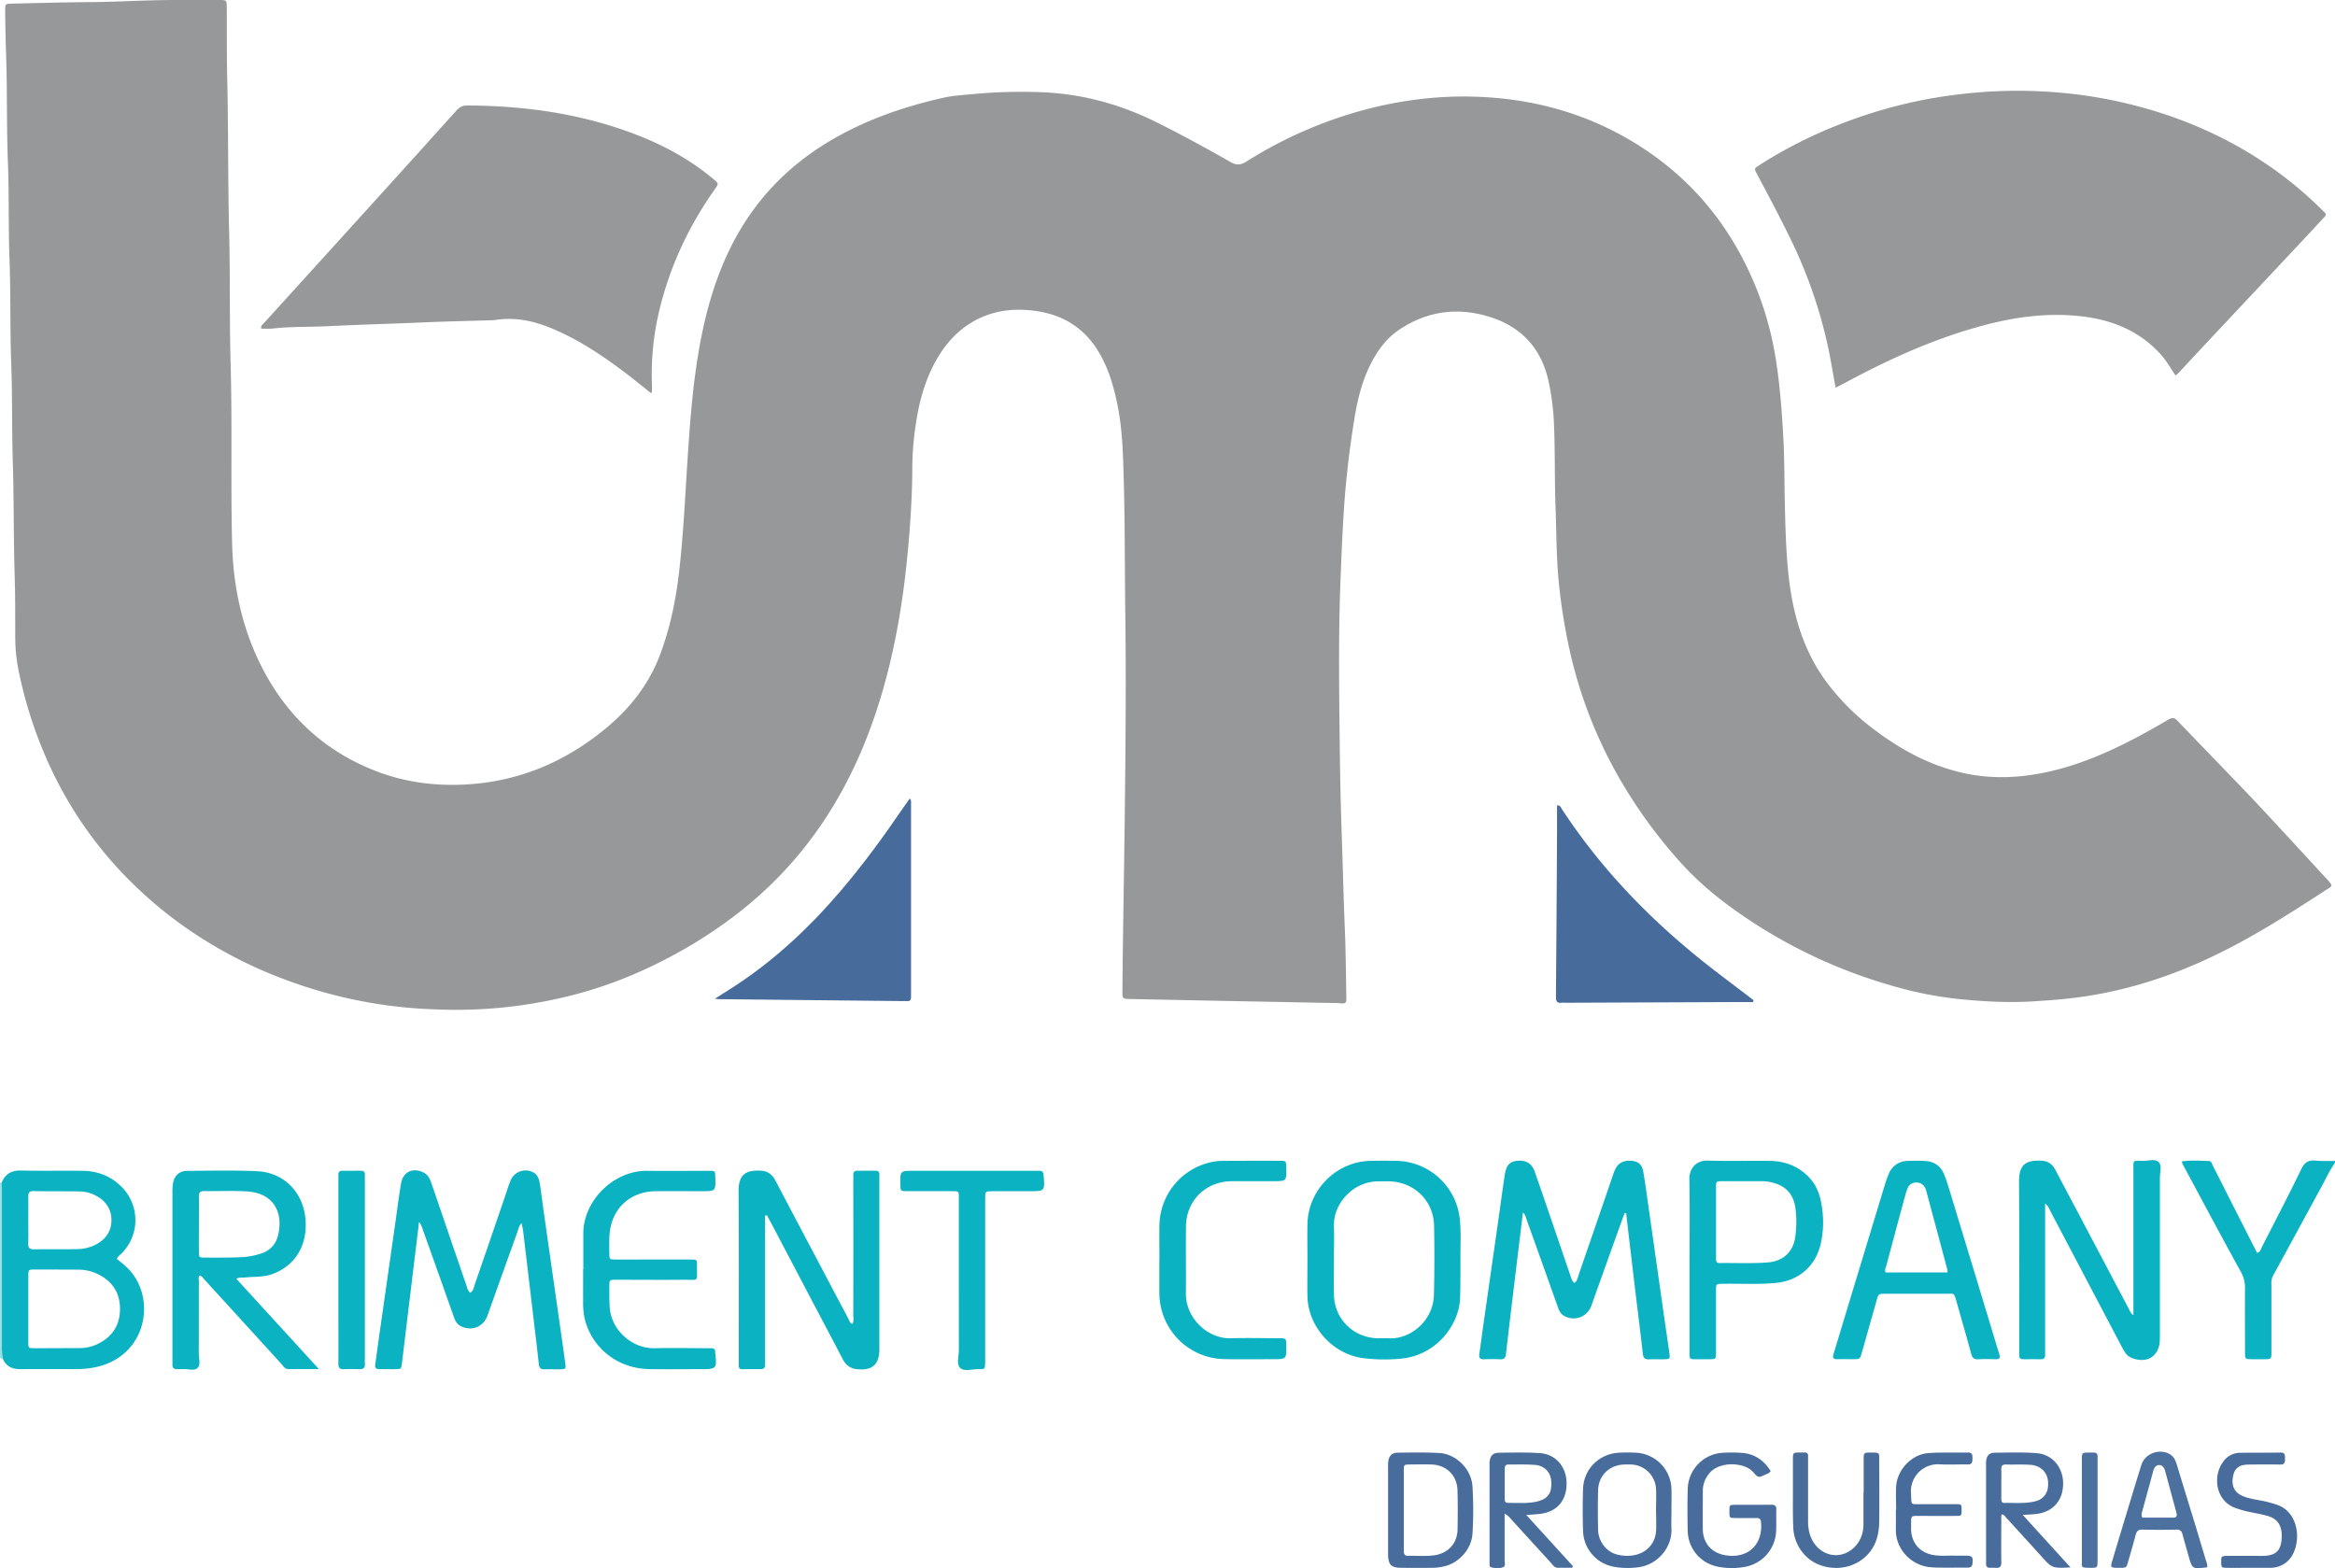 <svg id="Capa_1" data-name="Capa 1" xmlns="http://www.w3.org/2000/svg" viewBox="0 0 1567.4 1052.78"><defs><style>.cls-1{fill:#0ab2c2;}.cls-2{fill:#98dee5;}.cls-3{fill:#96989a;}.cls-4{fill:#476c9b;}.cls-5{fill:#0bb2c2;}.cls-6{fill:#486c9b;}.cls-7{fill:#486d9b;}.cls-8{fill:#4d719e;}</style></defs><title>logo-briment</title><path class="cls-1" d="M1745,795.39c-3.64,5.13-6.19,10.87-9.19,16.36-10.84,19.78-21.5,39.66-32.38,59.41a11.26,11.26,0,0,0-1.11,5.89c0,15.1,0,30.21,0,45.32,0,4.86,0,4.88-4.9,4.93q-3.92,0-7.83,0c-4.93,0-5-.06-5-4.84,0-14.36-.1-28.72,0-43.09a21.11,21.11,0,0,0-2.93-11c-13.24-24-26.1-48.19-39.07-72.33a7.43,7.43,0,0,1-.34-1.56c6-.88,12.06-.43,18.06-.25,1.79.06,2.08,2,2.73,3.24,4.42,8.62,8.77,17.29,13.15,25.93,5.47,10.8,11,21.6,16.48,32.5,2.44-.64,2.63-2.74,3.41-4.25,8.83-17.26,17.81-34.45,26.25-51.89,2.24-4.64,4.88-6.31,9.8-5.79,4.24.44,8.56.2,12.85.27Z" transform="translate(-177.6 -14.79)"/><path class="cls-2" d="M177.6,808.82a5.15,5.15,0,0,1,1.11,0c1.95,1.92,1.77,4.43,1.78,6.81.21,36.09-.23,72.19.24,108.28a4.78,4.78,0,0,1-1,3.66l-2.15-1.18Z" transform="translate(-177.6 -14.79)"/><path class="cls-3" d="M296.47,14.79h28c5.26,0,5.32,0,5.36,5.13.1,15.67-.1,31.35.28,47,.83,34.51.44,69,1.3,103.52.74,29.66.19,59.33,1,89,1.14,40.11,0,80.22,1,120.32.74,29,6.71,57,20,83,17,33.27,42.82,57,77.91,70.2,18.35,6.89,37.47,9.43,57.1,8.58,36.15-1.58,67.7-14.62,95.5-37.49,16.31-13.42,29-29.42,36.59-49.28a211.22,211.22,0,0,0,10.32-38.24c2.42-13.38,3.68-26.91,4.81-40.46,1.44-17.46,2.3-34.95,3.46-52.42,1.48-22.48,3.08-45,6.56-67.25,4.09-26.25,10.61-51.86,22.51-75.77,15.11-30.38,37.52-54,66.69-71.33,23.81-14.11,49.63-23,76.5-29,6-1.33,12.16-1.69,18.28-2.23A346.27,346.27,0,0,1,880,76.85c26.39,1.49,51.3,8.66,74.92,20.49,16.51,8.28,32.72,17.1,48.74,26.27,3.94,2.26,6.81,2,10.6-.35a287.09,287.09,0,0,1,83.38-35.82A264.54,264.54,0,0,1,1135,80.87a247.92,247.92,0,0,1,42.46-.68c32,2.24,62.28,10.65,90.41,26.42,40.57,22.75,69.43,55.84,87.4,98.54A221,221,0,0,1,1370,258.31c2.57,17.15,3.85,34.39,4.75,51.71.73,14,.6,28,.92,41.94.36,15.28.71,30.57,2.18,45.78,2.54,26.31,9,51.35,24.63,73.29a156.29,156.29,0,0,0,33.8,34c17.91,13.46,37.29,23.84,59.42,28.75,19,4.2,37.72,3.31,56.5-.8,20.56-4.5,39.71-12.7,58.26-22.4,7.6-4,15.06-8.21,22.45-12.56,2.44-1.43,4-1.75,6.23.53,15.33,16,30.84,31.93,46.21,48,7.36,7.67,14.57,15.49,21.79,23.29q16.35,17.65,32.63,35.38c.38.41.77.81,1.12,1.25,2.39,2.94,2.42,3-.68,5-25.49,16.57-51,33-78.62,46-26.77,12.64-54.64,21.72-84,26.17-12.17,1.85-24.39,2.77-36.67,3.48-15.89.92-31.68,0-47.43-1.53a255,255,0,0,1-46.51-9.23A344,344,0,0,1,1348.18,630c-14.83-10.12-28.82-21.28-41-34.58a330.69,330.69,0,0,1-44.74-62A305.26,305.26,0,0,1,1233,458.77a384.62,384.62,0,0,1-8.73-50c-2-17.83-1.81-35.73-2.49-53.6-.69-18.09-.27-36.19-1-54.26a164.09,164.09,0,0,0-4-31.53c-4.91-20.68-17.7-34.56-37.3-41.22-22-7.46-43.41-5.1-63,8.23-7.54,5.14-13,12.17-17.4,20.13-6.73,12.27-10.09,25.61-12.31,39.27-3.26,20-5.66,40.17-7,60.44-1.06,15.44-1.64,30.88-2.27,46.34-1.56,37.86-1,75.73-.56,113.59.2,17.89.54,35.8,1.15,53.69.78,22.92,1.32,45.85,2.25,68.76.61,14.92.73,29.83,1,44.74.1,5.29,0,5.28-5,4.92-1.12-.08-2.24-.09-3.36-.11q-36.36-.71-72.73-1.4l-63.77-1.29c-5.44-.12-5.49-.13-5.44-5.65.32-39.92,1.15-79.83,1.6-119.75.5-44.4.93-88.8.33-133.19-.39-29.47-.2-58.95-1-88.41-.49-17.11-.75-34.29-4.13-51.19-2.63-13.23-6.3-26-13.59-37.61-10-15.82-24.54-24.06-42.72-26.3-11-1.36-21.94-.69-32.44,3.37-14.56,5.64-25,15.92-32.69,29.24s-11.78,28.1-14,43.34A196.8,196.8,0,0,0,790,327.69c0,17-1,33.92-2.45,50.82-3.41,40.37-10.05,80.15-23.35,118.6-12.89,37.26-31.63,71.17-58.31,100.39-19.77,21.66-42.8,39.31-68.17,54-26.49,15.29-54.49,26.77-84.39,33.42A313.81,313.81,0,0,1,469,692.39a314.72,314.72,0,0,1-102.43-20.88,295.84,295.84,0,0,1-66.88-35.79,278.91,278.91,0,0,1-28.09-23.06A265.38,265.38,0,0,1,215.87,539a288.49,288.49,0,0,1-26.14-75.85,113.5,113.5,0,0,1-1.9-21.66c-.05-13.06.06-26.13-.35-39.18-.82-26.11-.49-52.23-1.31-78.33-.67-21.26-.21-42.53-1-63.77-.91-23.87-.31-47.76-1.2-71.61-.8-21.64-.21-43.29-1.06-64.9-.92-23.5-.39-47-1.17-70.49q-.53-15.66-.66-31.32c0-4.53.05-4.57,4.65-4.66,17-.36,33.93-.9,50.9-1C256.57,16.13,276.5,14.73,296.47,14.79Z" transform="translate(-177.6 -14.79)"/><path class="cls-3" d="M1638,266.91c-3.65-5.49-6.72-10.83-11-15.32-12.94-13.74-29.17-21-47.55-23.81-24.57-3.71-48.66-.54-72.4,6-29.24,8-56.86,20.1-83.65,34.15-4.39,2.3-8.78,4.62-13.59,7.16-1.81-9.38-3.13-18-4.92-26.49a318.68,318.68,0,0,0-25.78-74.23c-7-14.41-14.59-28.55-22.09-42.73-2-3.69-1.91-3.77,1.58-6a306.24,306.24,0,0,1,57.4-28.69,318.25,318.25,0,0,1,76.83-18.85,326.55,326.55,0,0,1,58-1.8,309.61,309.61,0,0,1,85.67,17.17c37.37,13.36,70.61,33.5,99,61.43.8.78,1.56,1.6,2.39,2.35,1.24,1.12,1.11,2.08,0,3.27-3.22,3.37-6.33,6.84-9.52,10.24q-30.23,32.25-60.47,64.48-14,14.9-27.86,29.85C1639.56,265.58,1639,266,1638,266.91Z" transform="translate(-177.6 -14.79)"/><path class="cls-3" d="M614.48,278.64c-5.69-4.52-11.39-9.23-17.28-13.68-15.51-11.72-31.62-22.44-49.71-29.91-12.13-5-24.54-7.51-37.66-5.41a23.6,23.6,0,0,1-2.79.15c-16,.5-32.07.83-48.09,1.55-20.3.91-40.62,1.37-60.91,2.42-12.47.64-25,.16-37.43,1.59a64.28,64.28,0,0,1-7.6.05c-.59-2,.8-2.64,1.61-3.53q41-45.18,81.95-90.35,23.49-25.92,46.86-51.92c2-2.25,4-4,7.5-4,39.46.15,78,5.61,114.92,20.06,18.34,7.17,35.43,16.61,50.6,29.3,3.66,3.07,3.64,3.11,1,6.85-17.28,24.47-29.87,51.12-37,80.28a183,183,0,0,0-5.21,51c.07,1.67,0,3.34-.06,5C615.22,278.22,615,278.32,614.48,278.64Z" transform="translate(-177.6 -14.79)"/><path class="cls-4" d="M1354.34,687.5h-4.87l-120.91.48a21.62,21.62,0,0,0-2.79,0c-3,.39-3.74-1.07-3.72-3.87q.45-55.12.73-110.26c0-6.12,0-12.24,0-18.37,2.29-.15,2.55,1.4,3.19,2.38,26.21,40.06,59,74,96.4,103.65,9.35,7.42,18.95,14.52,28.43,21.77l3.92,3Z" transform="translate(-177.6 -14.79)"/><path class="cls-4" d="M657.48,685.26l9.49-6c28.49-17.95,52.86-40.57,74.67-66.07,15.41-18,29.33-37.14,42.67-56.71,1.24-1.81,2.54-3.57,4-5.63,1.22,1.33.84,2.66.84,3.84q0,63.46,0,126.94c0,.75,0,1.5,0,2.24.13,2-.58,3.23-2.83,3-.74-.06-1.49,0-2.24,0l-123.58-1.3C660,685.63,659.43,685.51,657.48,685.26Z" transform="translate(-177.6 -14.79)"/><path class="cls-1" d="M1268.15,829.12c-2.58,7.15-5.18,14.29-7.74,21.44-4.91,13.68-9.77,27.38-14.69,41.06a12.63,12.63,0,0,1-18.73,6.23c-2.35-1.54-3.14-4-4-6.52q-10.2-28.71-20.49-57.39c-.6-1.69-.85-3.59-2.61-5.12-1.92,15.81-3.82,31.33-5.69,46.87-1.94,16.09-3.89,32.18-5.72,48.29-.31,2.67-1.55,3.44-4,3.35-3.54-.13-7.1-.16-10.63,0-2.81.13-3.62-1-3.23-3.67,1-6.63,1.82-13.29,2.77-19.93q4.82-33.75,9.67-67.49c1.55-10.88,3-21.77,4.61-32.65.87-6.1,3.2-8.86,7.82-9.42,6.19-.76,10.24,1.38,12.29,7.15,4.91,13.88,9.61,27.83,14.38,41.75,3.14,9.17,6.22,18.36,9.41,27.51.64,1.85.94,4,2.83,5.49,2.05-1.31,2.2-3.47,2.84-5.3q11.49-33.28,22.92-66.6a36.28,36.28,0,0,1,1.82-4.68c2.16-4.21,5.88-5.92,11.29-5.34,4.26.46,6.64,2.56,7.49,7.69,1.56,9.36,2.8,18.79,4.14,28.19q4.77,33.48,9.52,67c1.23,8.66,2.55,17.32,3.75,26,.55,4,.38,4.21-3.5,4.29-3.36.07-6.72-.1-10.07.06-2.76.12-3.9-.81-4.22-3.71-1.68-15-3.6-30-5.39-45q-2.94-24.69-5.81-49.39Z" transform="translate(-177.6 -14.79)"/><path class="cls-1" d="M458.89,835.14c-3.9,32.16-7.68,63.43-11.46,94.69-.49,4-.48,4-4.3,4.14-3.55.07-7.09-.08-10.64,0-2.46.08-3.37-.88-3-3.33.92-6.27,1.73-12.55,2.62-18.82L443,835.49c1.24-8.66,2.31-17.36,3.77-26,1.36-8,7.79-11.08,15-7.61,3.19,1.53,4.44,4.38,5.48,7.41q6.35,18.51,12.65,37,5.34,15.61,10.71,31.2c.59,1.73.85,3.64,2.58,5.16,2.22-1.12,2.41-3.52,3.08-5.47q10.33-29.85,20.52-59.75c1.14-3.35,2.16-6.76,3.51-10a10.85,10.85,0,0,1,14.34-6c3.88,1.53,4.86,4.94,5.41,8.51.93,6.08,1.67,12.18,2.53,18.27q5.31,37.37,10.65,74.71c1.29,9,2.64,18.07,3.81,27.12.49,3.75.27,3.89-3.31,4s-7.09-.09-10.63,0c-2.63.11-3.55-1-3.82-3.57-1.07-10-2.3-20-3.48-30q-3.52-29.72-7.06-59.4c-.2-1.61-.64-3.18-1-5.11-1.92,1.94-2.21,4.24-2.94,6.27-6.72,18.58-13.34,37.19-20,55.78-2.78,7.73-10.74,10.75-18.07,7-2.73-1.42-3.73-4-4.68-6.67Q472,869.84,461.8,841.4C461.13,839.53,460.75,837.48,458.89,835.14Z" transform="translate(-177.6 -14.79)"/><path class="cls-1" d="M691.18,830.92v95.59c0,1.49,0,3,0,4.47.06,2.1-.89,3-3,3-4.1-.07-8.2,0-12.31,0a2.06,2.06,0,0,1-2.37-2.37c0-1.31,0-2.61,0-3.92,0-37.67.19-75.35-.13-113-.09-11.29,4.73-14.35,14.47-14,5.22.16,8.17,2.61,10.44,6.95,9.67,18.5,19.46,36.94,29.21,55.4,6.44,12.2,12.85,24.41,19.35,36.58.74,1.4,1.06,3.19,2.79,4,1.38-1.87.75-4,.75-6q.07-44.76,0-89.53c0-1.49.07-3,0-4.48-.1-2.2,1-2.92,3.07-2.88,3.91.06,7.83.05,11.75,0,1.86,0,2.77.74,2.69,2.64,0,1.12,0,2.24,0,3.36V920.28c0,10.73-4.68,14.8-15.31,13.66-4.55-.49-7.38-3-9.42-6.93-6.36-12.24-12.84-24.42-19.26-36.62l-27.86-53c-1.19-2.27-2.43-4.51-3.66-6.76Z" transform="translate(-177.6 -14.79)"/><path class="cls-1" d="M1550.42,822.79v97.53c0,1.31-.05,2.62,0,3.92.09,2-.61,3.13-2.87,3.07-3.91-.1-7.83,0-11.75,0-1.81,0-2.81-.71-2.8-2.6,0-1.12,0-2.24,0-3.36,0-37.68.17-75.36-.1-113-.08-11.32,4-14.76,14.68-14.36,4.7.17,7.64,2.19,9.73,6.19,4.73,9.1,9.59,18.13,14.38,27.19q17.49,33.15,35,66.28c.66,1.26,1,2.76,3,4.09v-6.27q0-45.33,0-90.66c0-7.2-1-6.85,6.43-6.7,3.64.08,8.25-1.71,10.67,1,2.13,2.37.65,6.79.66,10.3q.06,51.76,0,103.53c0,1.68,0,3.36,0,5-.07,11.12-8.49,16.67-18.92,12.5-3.21-1.27-4.8-4-6.3-6.8q-9.87-18.83-19.79-37.62-14.19-27-28.39-53.94C1553.23,826.43,1552.75,824.57,1550.42,822.79Z" transform="translate(-177.6 -14.79)"/><path class="cls-1" d="M569.17,867c0-8,0-16.05,0-24.07-.08-21.75,20-42.41,43.07-42.12,13.81.18,27.62,0,41.43,0,4,0,4,.12,4.08,4.05.3,9.63.3,9.63-9.14,9.63-10.26,0-20.52-.07-30.78,0-17.73.18-30.2,12.19-31.14,30-.21,3.91-.12,7.84-.06,11.76s.12,4.08,4,4.11c7.27.06,14.55,0,21.83,0,9.51,0,19,0,28.55,0,4.38,0,4.52.08,4.46,4.2-.15,11.36,1.75,9.28-9.33,9.38-14.92.14-29.85,0-44.78,0-4.65,0-4.73.08-4.74,4.61s-.06,9.34.27,14c1.13,15.69,15.48,27.75,30.16,27.36,11.56-.3,23.14-.05,34.71,0,1.3,0,2.61,0,3.91.05a2,2,0,0,1,2,2.15,5.15,5.15,0,0,0,0,.56c1.23,11.2,1.14,11.31-10.29,11.3s-22.77.16-34.14-.05c-21.3-.4-38.75-14.43-43.33-34.58a53.91,53.91,0,0,1-.87-11.69c-.05-6.9,0-13.81,0-20.71Z" transform="translate(-177.6 -14.79)"/><path class="cls-1" d="M955.88,860.41c0-7.65-.12-15.3,0-22.95a44.08,44.08,0,0,1,35.35-42.59,37,37,0,0,1,7.21-.72q19-.12,38.06-.06c4.39,0,4.39.08,4.51,4.15.28,9.54.28,9.54-9.21,9.54-9.14,0-18.28-.06-27.42,0-17.46.18-30.49,13-30.68,30.37-.16,14.92.06,29.84-.06,44.77-.14,17.11,14.8,30.76,30.19,30.31,10.81-.31,21.64-.06,32.46,0,4.63,0,4.63.07,4.72,4.58.2,9.47.2,9.47-9.33,9.47-10.64,0-21.27.14-31.9-.06a44.3,44.3,0,0,1-42.39-32.84,44.92,44.92,0,0,1-1.56-11.6c0-7.47,0-14.93,0-22.39Z" transform="translate(-177.6 -14.79)"/><path class="cls-1" d="M821.23,874.08q0-26.58,0-53.16c0-7.12.78-6.43-6.73-6.45-9.33,0-18.65,0-28,0-4.38,0-4.38-.08-4.5-4.16-.27-9.53-.27-9.53,9.21-9.53h80c1.31,0,2.61.06,3.92,0,2.13-.11,2.83.86,3,3,.87,10.74.93,10.73-9.78,10.73-8.21,0-16.42,0-24.63,0-4.76,0-4.81.07-4.82,5q0,23.22,0,46.45v60.43c0,1.12,0,2.24,0,3.36-.13,4.16-.15,4.34-4.54,4.22-4.23-.12-9.6,1.89-12.36-.95-2.5-2.57-.74-7.83-.76-11.9C821.19,905.41,821.23,889.75,821.23,874.08Z" transform="translate(-177.6 -14.79)"/><path class="cls-5" d="M404.74,867V807.76c0-1.3.06-2.61,0-3.91-.1-2,.5-3.15,2.78-3.1,4.1.1,8.2,0,12.3,0,1.83,0,2.75.78,2.7,2.66,0,1.3,0,2.61,0,3.91q0,60.07,0,120.15a26,26,0,0,0,0,2.79c.31,3-1.23,3.86-4,3.74a91.06,91.06,0,0,0-10,0c-3,.19-3.81-1.07-3.78-3.89.1-12.29,0-24.59,0-36.88Z" transform="translate(-177.6 -14.79)"/><path class="cls-6" d="M1366.17,1002.34c-.91,1.63-2.29,1.82-3.42,2.35-4.62,2.15-4.91,2.36-8.17-1.48-5.91-7-23.51-7.76-30.09,1.33a18,18,0,0,0-3.85,10.84c0,8.76-.15,17.52,0,26.28.21,9.26,6,15.72,15.18,17.24,15,2.5,25.19-7,23.91-22.11-.19-2.16-1-2.92-3-2.89q-7.26.11-14.53,0c-3.7-.06-3.69-.14-3.7-4.36s0-4.45,3.59-4.49c8.2-.07,16.4,0,24.6-.06,2.38,0,3.36.79,3.29,3.23-.14,5.21.12,10.45-.21,15.64a25.4,25.4,0,0,1-19.47,22.54,47.12,47.12,0,0,1-19.43.18,24.82,24.82,0,0,1-20.36-24q-.36-14,0-27.95a24.89,24.89,0,0,1,24.1-24.55,94.84,94.84,0,0,1,12.84.15C1355.78,991,1361.85,995.46,1366.17,1002.34Z" transform="translate(-177.6 -14.79)"/><path class="cls-7" d="M1428.61,1016.59c0-7.28,0-14.55,0-21.82,0-4.79.08-4.79,5.06-4.81h1.12c4.19.11,4.27.11,4.28,4.45,0,13.8.13,27.61,0,41.4-.1,8-1.63,15.56-7.11,21.85-7.76,8.9-20.29,12.06-32.19,8-10.22-3.47-17.87-13.54-18.4-25.1-.42-9.12-.21-18.27-.25-27.4,0-6.16,0-12.31,0-18.46,0-4.76.07-4.76,5-4.77.93,0,1.86,0,2.8,0a2,2,0,0,1,2.37,2.34c0,1.3,0,2.61,0,3.92q0,19.57,0,39.16a32.84,32.84,0,0,0,.86,8.31c2.45,9.47,10.08,15.65,18.85,15.12s16.27-8.13,17.29-17.66a26,26,0,0,0,.19-2.79q0-10.9,0-21.81Z" transform="translate(-177.6 -14.79)"/><path class="cls-4" d="M1450.4,1028.46c0-5.21-.27-10.45,0-15.65.71-11.46,10.46-21.74,21.88-22.52,8.73-.59,17.52-.18,26.28-.35,3.14-.07,3.08,1.86,3.07,4s-.09,4.07-3.17,4c-6.34-.12-12.7.28-19-.09a18.09,18.09,0,0,0-19.09,19.28c.48,8.66-.81,7.39,7.47,7.47,7.64.07,15.29,0,22.93,0,3.5,0,3.59.24,3.58,3.94s-.07,3.91-3.61,3.94c-8.58.08-17.16,0-25.73,0-4.49,0-4.5.08-4.57,4.65,0,1.49,0,3,0,4.48.29,9.21,6,15.68,15.24,17.18,4.64.76,9.31.25,14,.38,2.42.07,4.85,0,7.27,0,4.63.07,5.11.71,4.71,5.18-.19,2.16-1.18,2.88-3.22,2.86-8-.08-16,.24-24-.2-14.12-.79-24.43-12.57-24.21-25.26.08-4.47,0-9,0-13.43Z" transform="translate(-177.6 -14.79)"/><path class="cls-6" d="M1686.86,1067.34c-4.66,0-9.32.05-14,0-4.14-.06-4.2-.17-4.23-3.93s.06-4,4-4.08c7.83-.06,15.66,0,23.48,0,8.26,0,12.09-2.84,12.92-10,1-8.59-1.31-14.54-9.15-16.8-4.49-1.29-9.07-2-13.61-3a77.63,77.63,0,0,1-7.51-2.16c-13.9-4.52-16.19-21.5-8.71-31.39a13.77,13.77,0,0,1,11-5.85c9.13-.16,18.26,0,27.39-.18,3.2-.05,3,2,3,4.07s0,4-3.08,4c-7.08-.14-14.17-.08-21.25,0-6.38,0-9.44,2.33-10.51,7.71q-2,10,6.79,13.56c4.53,1.82,9.38,2.31,14.11,3.33a79.19,79.19,0,0,1,8.59,2.4c16.6,5.66,16.64,29.8,6.62,38.3a17.17,17.17,0,0,1-11.32,4c-4.85.06-9.69,0-14.54,0Z" transform="translate(-177.6 -14.79)"/><path class="cls-8" d="M1575.08,1028.24c0-11.17,0-22.35,0-33.53,0-4.68.08-4.68,4.54-4.76,1.12,0,2.24,0,3.36,0,1.88,0,2.69.91,2.65,2.73,0,1.12,0,2.24,0,3.36v64.83c0,1.49,0,3-.13,4.47a1.83,1.83,0,0,1-1.68,1.9,41.62,41.62,0,0,1-7.24-.11c-2.06-.29-1.5-2.29-1.5-3.67,0-8.76,0-17.52,0-26.27Z" transform="translate(-177.6 -14.79)"/><path class="cls-1" d="M266.19,869.39c-2.91-3.7-6.57-6.55-10.19-9.44.84-1.94,2.5-2.92,3.76-4.25a31.57,31.57,0,0,0-.41-44c-7.19-7.31-16.06-10.73-26.13-10.88-13.8-.2-27.6.14-41.38-.2-6.49-.17-10.72,2.26-13.13,8.14.07,1.49.19,3,.19,4.45q0,52.18,0,104.36a38.54,38.54,0,0,0,.86,9.94c2.28,4.83,6.31,6.47,11.4,6.44q18.16-.09,36.35,0a69.44,69.44,0,0,0,12.24-.93C274.56,927,282.49,890.16,266.19,869.39Zm-69.6-35.31c0-5.22.08-10.44,0-15.65-.06-2.65.45-4.09,3.64-4,10.24.21,20.49.05,30.73.22a24.12,24.12,0,0,1,11.74,3.23c6.32,3.64,9.83,9.09,9.7,16.45s-4.07,12.56-10.45,16a28.85,28.85,0,0,1-13.5,3.07c-9.32.14-18.64,0-27.95.11-2.8,0-4-.72-3.93-3.74C196.72,844.51,196.59,839.29,196.59,834.08Zm45.93,83.27a27.4,27.4,0,0,1-11.37,2.47c-10.24,0-20.47.11-30.71.07-3.75,0-3.81-.13-3.84-4.23,0-7.44,0-14.89,0-22.33,0-7.26,0-14.52,0-21.77,0-4.37.08-4.46,4.17-4.47,9.86,0,19.73,0,29.59.07a29.64,29.64,0,0,1,12.94,3c10,4.93,15.12,13,14.85,24.12C257.89,905.2,252.37,912.84,242.52,917.35Z" transform="translate(-177.6 -14.79)"/><path class="cls-1" d="M336.2,873.26c2.48-1.12,4.34-.66,6.13-.86,5.35-.59,10.84-.15,16.08-1.66,13.09-3.78,25-15.12,24.39-35.19-.59-19-13.67-33.61-32.68-34.47-15.63-.72-31.32-.33-47-.23-5,0-8.38,3.18-9.33,8a35.34,35.34,0,0,0-.44,6.67q0,55.95,0,111.89c0,1.11,0,2.24,0,3.35-.11,2.43,1.09,3.36,3.41,3.18,1.11-.08,2.25.08,3.36,0,3.47-.33,7.83,1.56,10.2-.91,2.13-2.2.7-6.41.71-9.73.07-16,0-32.08.07-48.11,0-1.36-.63-2.93.66-4.12,1.6.55,2.32,1.94,3.3,3q25.65,28.1,51.28,56.2c1.33,1.46,2.31,3.6,4.69,3.62,6.44.05,12.87,0,20.62,0ZM315,859.07c-3.79,0-3.85-.13-3.89-4.22-.06-6,0-11.91,0-17.87,0-6.33.1-12.66,0-19,0-2.66.89-3.6,3.55-3.56,9.68.14,19.4-.39,29,.25C363,816,367.93,831,364,845A16.24,16.24,0,0,1,353.2,856.2a49.23,49.23,0,0,1-14.77,2.64C330.62,859.13,322.79,859.09,315,859.07Z" transform="translate(-177.6 -14.79)"/><path class="cls-1" d="M1157.47,832.86a43.57,43.57,0,0,0-42.23-38.73c-6-.12-11.94-.13-17.9,0-22.81.56-41.67,19.55-42.1,42.45-.15,8,0,16,0,24h0c0,8.2-.17,16.41,0,24.6.5,20.27,16.64,38.29,36.66,41.3a114,114,0,0,0,25.1.52c24.4-1.73,40-22.54,40.69-40.54.34-9.32.24-18.64.24-27.95C1157.94,850,1158.4,841.42,1157.47,832.86Zm-17.32,51c-.38,17.71-15.77,30-29.91,29.39-2.61-.11-5.22,0-7.83,0-16.36-.46-29-12.89-29.38-29.18-.2-7.83,0-15.67,0-23.5h0c0-7.65.19-15.3,0-22.94-.45-14.15,12.27-29.85,30.12-29.75,3.73,0,7.51-.22,11.16.34,14.85,2.3,25.56,14.16,25.92,29.24Q1140.7,860.61,1140.15,883.83Z" transform="translate(-177.6 -14.79)"/><path class="cls-1" d="M1519.66,923.91c-.3-.88-.56-1.78-.84-2.67q-16-52.95-32.13-105.91c-1.25-4.1-2.49-8.21-4.09-12.18-2.32-5.76-6.89-8.67-13-8.95a112.32,112.32,0,0,0-11.75,0,13.49,13.49,0,0,0-12.26,8.35,66.08,66.08,0,0,0-2.82,7.89q-13.92,45.72-27.77,91.46c-2.22,7.31-4.39,14.63-6.63,21.94-.71,2.31-.31,3.53,2.43,3.44,3.54-.11,7.09,0,10.63,0,4.64,0,4.68,0,6-4.59,3.32-11.65,6.58-23.31,9.91-35,1.22-4.28,1.27-4.32,5.69-4.34,6.91,0,13.81,0,20.71,0,6.72,0,13.43-.06,20.15,0,5.32.06,5.26-1.18,7.1,5.4,3.26,11.66,6.67,23.28,9.85,35,.71,2.59,1.85,3.73,4.63,3.57,3.9-.21,7.83-.14,11.75,0C1519.87,927.41,1520.44,926.23,1519.66,923.91Zm-34.88-54.86h-41.44c-.85-2,.22-3.49.62-5q6.21-23.46,12.59-46.87a33.9,33.9,0,0,1,1.61-4.74,5.83,5.83,0,0,1,5.66-3.77,6.45,6.45,0,0,1,6.22,3.91,11.35,11.35,0,0,1,.7,2.11q7.08,26.4,14.13,52.8A6.55,6.55,0,0,1,1484.78,869.05Z" transform="translate(-177.6 -14.79)"/><path class="cls-1" d="M1400.83,826.83c-.92-7.67-2.87-15-8.28-21-7.21-7.92-16.39-11.53-26.9-11.68-13.8-.19-27.62.26-41.4-.22-8.26-.28-12.78,5.42-12.64,12.72.37,19,.13,38.05.12,57.07V893.4q0,14.26,0,28.54c0,5.82-.12,5.35,5.6,5.36,2.61,0,5.22,0,7.83,0,4.24-.07,4.32-.09,4.33-4.36,0-13.43,0-26.86,0-40.29,0-6.38-.57-5.89,6.11-6,11.37-.15,22.76.52,34.11-.59,15.29-1.49,26.45-11.12,30-25.9A66,66,0,0,0,1400.83,826.83Zm-18.2,18.73c-1.58,10.42-8.87,16-18.22,16.73-10.76.86-21.62.31-32.44.43-2.54,0-2.46-1.64-2.46-3.38q0-12,0-24.06c0-7.84,0-15.68,0-23.51,0-3.87.12-3.95,4.11-4,9,0,17.91,0,26.87,0a29.11,29.11,0,0,1,8.26,1.32c9,2.63,13.33,9.06,14.24,18.05A72.47,72.47,0,0,1,1382.63,845.56Z" transform="translate(-177.6 -14.79)"/><path class="cls-6" d="M1166,1012.46c-.77-11.4-10.89-21.54-22.23-22.19-9.28-.53-18.61-.32-27.92-.23-3.8,0-5.74,2-6.33,5.74a30.09,30.09,0,0,0-.15,4.46q0,14.25,0,28.49v30.16c.23,6.34,2.19,8.36,8.49,8.43,7.26.08,14.52.1,21.78,0a35.45,35.45,0,0,0,7.73-1.06c9.92-2.42,18.08-11.76,18.66-21.94A257.88,257.88,0,0,0,1166,1012.46Zm-10,29.27c-.2,9.12-6.25,15.76-15.29,17.14-5.93.9-11.91.23-17.86.42-2.69.09-2.93-1.58-2.93-3.64,0-9.13,0-18.27,0-27.4,0-8.76,0-17.52,0-26.28,0-3.89.13-4,4.12-4,4.85-.06,9.7-.12,14.54,0,10,.33,17.15,7.38,17.39,17.44C1156.19,1024.21,1156.17,1033,1156,1041.73Z" transform="translate(-177.6 -14.79)"/><path class="cls-7" d="M1202.15,1031.86c4.1-.34,7.24-.41,10.32-.89,10.83-1.7,17-9.41,16.72-20.85-.23-10.82-7.41-19.14-18.06-19.83-9.09-.58-18.25-.35-27.37-.23-4.14.05-5.93,2.14-6.28,6.32-.07.92,0,1.86,0,2.79v62.61c0,1.11,0,2.23,0,3.35,0,.78.24,1.74.94,1.87,2.74.53,5.66.92,8.23-.11,1.75-.7.94-3,.95-4.61.06-10.21,0-20.42,0-31.42,2.94,1.77,4.31,3.8,5.93,5.56,8.43,9.2,16.81,18.46,25.24,27.66,1.22,1.34,2.16,3.17,4.33,3.2,3.27,0,6.55,0,9.82,0l.54-1.07Zm-12.28-8.11c-1.67,0-2.23-1-2.22-2.48,0-3.53,0-7.06,0-10.59,0-3.34,0-6.68,0-10,0-1.87.74-2.72,2.62-2.7,5.94.08,11.91-.24,17.81.27,6.71.57,10.71,5.31,10.9,11.89.21,7.41-2.58,11-9.68,12.72C1202.87,1024.35,1196.35,1023.62,1189.87,1023.75Z" transform="translate(-177.6 -14.79)"/><path class="cls-6" d="M1535.39,1031.82c4-.3,7-.33,9.95-.76,10.8-1.58,17.27-9.43,17.16-20.61-.12-10.73-7.29-19.32-17.87-20.1-9.27-.69-18.64-.4-28-.28-3.88,0-5.53,2.07-5.85,6.07-.1,1.3,0,2.61,0,3.91q0,30.5,0,61c0,1.12.06,2.24,0,3.36-.11,2.14.9,3,3,2.93a20.93,20.93,0,0,1,3.36,0c2.88.29,3.92-.89,3.87-3.82-.13-9.32-.06-18.65,0-28,0-1.37-.28-2.85.36-4.12a4,4,0,0,1,2.49,1.77q12.06,13.23,24.09,26.49c7.22,8,7.21,8,19.51,7.4Zm-12.08-8c-1.65,0-2.32-.81-2.31-2.39,0-3.54,0-7.08,0-10.63h0c0-3.16.09-6.34,0-9.5-.08-2.32.66-3.4,3.17-3.33,5.4.16,10.82-.14,16.2.2,8.09.52,12.8,6.41,12,14.44a10.76,10.76,0,0,1-8.4,10C1537.12,1024.43,1530.18,1023.63,1523.31,1023.77Z" transform="translate(-177.6 -14.79)"/><path class="cls-6" d="M1299.58,1041.36c-.16-4.28,0-8.57,0-12.86h0c0-4.66.14-9.32,0-14a25.05,25.05,0,0,0-24.25-24.46c-3.53-.16-7.08-.17-10.62,0-13.53.59-24,10.81-24.46,24.26-.33,9.5-.3,19,0,28.51a25.17,25.17,0,0,0,20.67,23.82,53,53,0,0,0,16.14.36C1290.22,1065.47,1300,1053.72,1299.58,1041.36Zm-10.3.84c-.36,8.54-6.18,15-14.58,16.62a26.43,26.43,0,0,1-11.61-.41c-7.08-1.77-12.55-8.66-12.74-16.48-.22-8.92-.25-17.86,0-26.78.27-9.67,7.5-16.71,17.11-17.14a49.29,49.29,0,0,1,5.57,0,17.29,17.29,0,0,1,16.2,16.24c.28,4.82,0,9.67,0,14.51h0C1289.31,1033.27,1289.46,1037.74,1289.28,1042.2Z" transform="translate(-177.6 -14.79)"/><path class="cls-8" d="M1658.06,1061.41c-2.4-8-4.78-16.06-7.22-24.07q-6-19.5-11.95-39c-.83-2.71-1.79-5.33-4.3-7-6.84-4.47-17.06-1-19.52,6.78-2.86,9.05-5.59,18.15-8.35,27.23-3.84,12.65-7.69,25.3-11.45,38-1,3.48-.69,3.8,2.92,4,.74,0,1.49,0,2.24,0,4.48,0,4.51,0,5.72-4.22,1.7-5.9,3.44-11.8,5-17.74.64-2.47,1.57-3.79,4.47-3.71q11.46.3,22.92,0c2.67-.06,3.57,1.15,4.15,3.39,1.23,4.68,2.61,9.33,3.91,14,2.56,9.13,2.56,9.13,12.14,8,.16,0,.3-.18.51-.31C1659.43,1064.86,1658.59,1063.17,1658.06,1061.41Zm-21.59-27.75c-7,0-14,0-20.76,0a4.43,4.43,0,0,1-.22-3.81q3.59-13.18,7.19-26.36a12.61,12.61,0,0,1,1.09-3.13c1.61-2.66,4.62-2.69,6.35-.12a7,7,0,0,1,.83,2q3.81,14,7.57,28C1639,1032,1639.08,1033.66,1636.47,1033.66Z" transform="translate(-177.6 -14.79)"/></svg>
